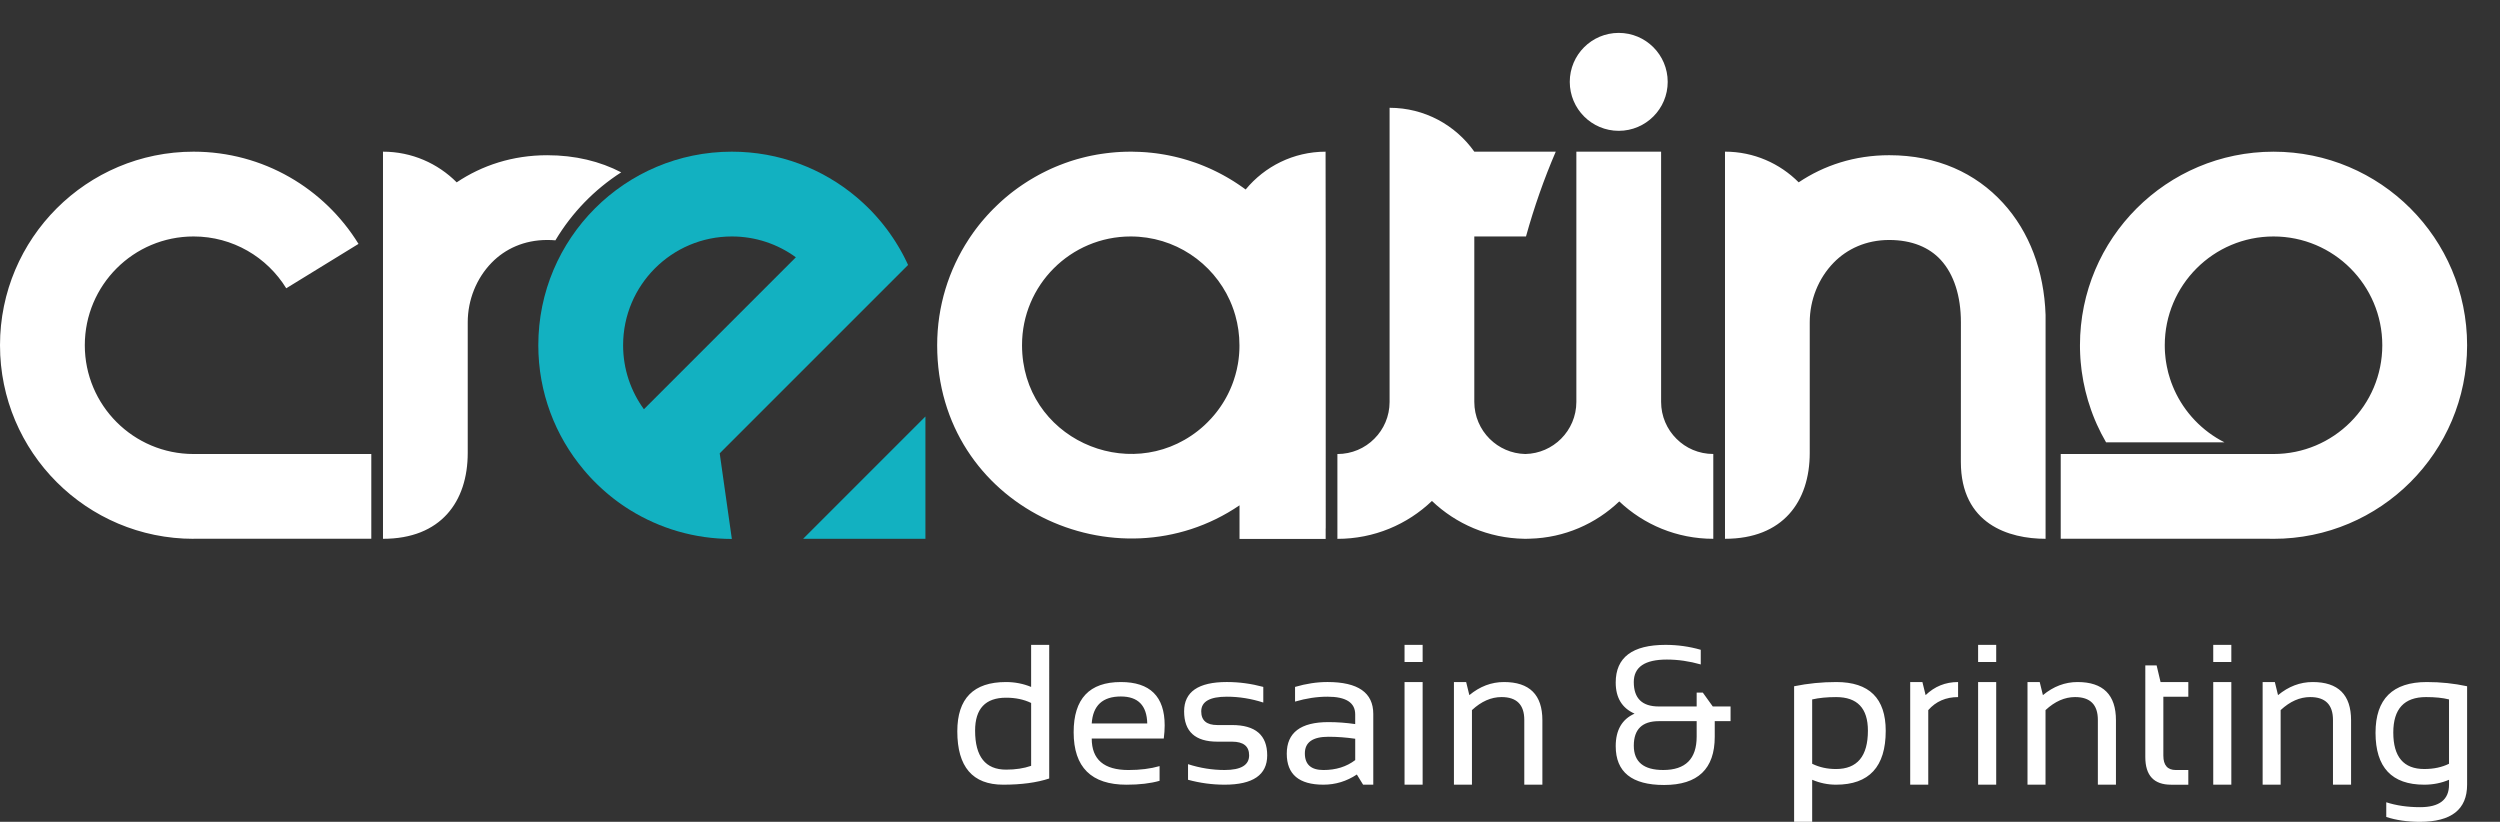 <?xml version="1.0" encoding="utf-8"?>
<!-- Generator: Adobe Illustrator 16.0.3, SVG Export Plug-In . SVG Version: 6.00 Build 0)  -->
<!DOCTYPE svg PUBLIC "-//W3C//DTD SVG 1.1//EN" "http://www.w3.org/Graphics/SVG/1.1/DTD/svg11.dtd">
<svg version="1.1" id="Layer_1" xmlns="http://www.w3.org/2000/svg" xmlns:xlink="http://www.w3.org/1999/xlink" x="0px" y="0px"
	 width="152px" height="49.967px" viewBox="0 0 152 49.967" enable-background="new 0 0 152 49.967" xml:space="preserve">
<rect x="0" y="0" width="152" height="49.967" fill="#333333" stroke="none"/>
<path fill-rule="evenodd" clip-rule="evenodd" fill="#12B1C1" d="M47.696,16.335L47.696,16.335l-8.546,8.546
	c-0.795-1.092-1.265-2.437-1.265-3.89c0-3.653,2.961-6.614,6.613-6.614c1.454,0,2.798,0.47,3.891,1.266L47.696,16.335z
	 M56.266,25.322v7.438h-7.437L56.266,25.322z M43.758,27.563l0.433-0.434l11.02-11.019l-0.07-0.15l-0.019-0.04l-0.017-0.035
	l-0.073-0.148l-0.002-0.005l-0.001-0.003l-0.071-0.14l-0.022-0.043l-0.016-0.03l-0.078-0.145l-0.005-0.01l-0.004-0.006l-0.097-0.174
	l-0.001-0.001l-0.014-0.024l-0.041-0.071l-0.042-0.071l-0.008-0.013l-0.035-0.058l-0.071-0.117l-0.002-0.003l-0.012-0.02
	l-0.087-0.139l-0.011-0.017l-0.034-0.052l-0.07-0.107l-0.01-0.015l-0.01-0.015c-0.068-0.103-0.139-0.204-0.21-0.305l-0.015-0.021
	l-0.008-0.01l-0.048-0.066l-0.048-0.066l-0.018-0.025l-0.031-0.041l-0.05-0.065l-0.044-0.059l-0.005-0.006l-0.001-0.001l-0.1-0.127
	l-0.022-0.028l-0.029-0.036l-0.097-0.119l-0.005-0.006l-0.002-0.002l-0.002-0.002l-0.104-0.122l-0.026-0.031l-0.027-0.031
	l-0.054-0.062l-0.054-0.061l-0.001-0.001l-0.106-0.118l-0.055-0.06l-0.002-0.002l-0.056-0.06l-0.056-0.06l-0.005-0.005l-0.009-0.009
	l-0.1-0.103l-0.035-0.036L52.86,12.71l-0.13-0.129l-0.006-0.005l-0.009-0.009l-0.05-0.049l-0.059-0.056l-0.041-0.038l-0.019-0.019
	l-0.06-0.055l-0.06-0.055l-0.013-0.012l-0.047-0.043l-0.061-0.054l-0.045-0.041l-0.016-0.014l-0.116-0.1l-0.007-0.006l-0.017-0.015
	l-0.045-0.038c-2.045-1.716-4.682-2.75-7.561-2.75c-6.5,0-11.769,5.269-11.769,11.769c0,2.878,1.034,5.515,2.751,7.56l0.052,0.063
	l0.107,0.124l0.054,0.062l0.054,0.061l0.11,0.121l0.055,0.06l0.113,0.118l0.057,0.059l0.058,0.059l0.116,0.115l0.058,0.057
	l0.006,0.006l0.112,0.107l0.06,0.056l0.06,0.056l0.061,0.055l0.061,0.055l0.061,0.054l0.009,0.009l0.114,0.099l0.062,0.053
	l0.063,0.053l0.063,0.052l0.063,0.052l0.064,0.051l0.128,0.102l0.065,0.049l0.065,0.05l0.065,0.049l0.066,0.049l0.066,0.048
	l0.134,0.095l0.067,0.047l0.014,0.01l0.122,0.082l0.068,0.046l0.069,0.044l0.138,0.089l0.07,0.044
	c1.797,1.113,3.916,1.756,6.186,1.756L43.758,27.563z"/>
<path fill-rule="evenodd" clip-rule="evenodd" fill="#FFFFFF" d="M28.438,27.538v-7.941c0-1.368,0.533-2.679,1.454-3.625
	c0.819-0.84,1.978-1.381,3.378-1.381c0.172,0,0.338,0.007,0.499,0.021c0.995-1.669,2.367-3.086,4-4.134
	c-1.288-0.668-2.794-1.04-4.499-1.04c-2.102,0-3.966,0.617-5.503,1.649c-1.144-1.15-2.729-1.865-4.481-1.865
	c0,7.846,0,15.692,0,23.538C26.808,32.76,28.438,30.499,28.438,27.538 M68.747,14.377c2.682,0,4.992,1.596,6.029,3.891v0.001
	c0.044,0.097,0.086,0.196,0.125,0.295v0.001c0.04,0.1,0.077,0.201,0.111,0.303v0.001c0.035,0.102,0.067,0.205,0.096,0.309v0.001
	c0.163,0.575,0.251,1.183,0.251,1.811l-0.002,0.17l0,0.001l-0.005,0.169l-0.001,0l-0.01,0.168l0,0l-0.014,0.167l-0.001,0
	l-0.018,0.166h0l-0.022,0.165h-0.001l-0.026,0.164h-0.001c-0.02,0.109-0.04,0.216-0.065,0.323h0
	c-0.025,0.106-0.052,0.212-0.082,0.317c-0.029,0.104-0.062,0.208-0.096,0.31v0l-0.054,0.153h0l-0.057,0.151l-0.061,0.148v0.001
	l-0.064,0.147l-0.068,0.146l-0.071,0.144l-0.075,0.142l-0.039,0.07l-0.039,0.069h0l-0.04,0.069l-0.041,0.068l-0.042,0.068
	l-0.042,0.067l0,0l-0.043,0.066l-0.044,0.066l-0.045,0.066l-0.046,0.065h0l-0.046,0.064l-0.047,0.064l0,0l-0.048,0.063l-0.048,0.063
	h0l-0.05,0.062l-0.049,0.062h-0.001l-0.051,0.061l-0.156,0.179h0c-0.072,0.079-0.145,0.155-0.22,0.23
	c-0.055,0.055-0.111,0.11-0.168,0.163l-0.003,0.003l-0.057,0.053l-0.001,0l-0.059,0.053l-0.059,0.052l-0.001,0.001l-0.06,0.052
	l-0.061,0.05l-0.001,0.001l-0.061,0.05l-0.061,0.049l-0.001,0.002c-4.229,3.324-10.696,0.426-10.696-5.205
	C62.133,17.338,65.094,14.377,68.747,14.377z M110.032,27.538v-7.941c0-1.368,0.532-2.679,1.453-3.625
	c0.819-0.84,1.978-1.381,3.378-1.381c1.389,0,2.444,0.457,3.134,1.211c0.808,0.878,1.226,2.214,1.226,3.794
	c0,2.829-0.001,5.657-0.003,8.486c-0.001,3.79,2.925,4.677,5.151,4.677V27.65v-1.266v-7.239c-0.089-2.667-0.979-5.05-2.589-6.807
	c-1.657-1.811-3.997-2.901-6.919-2.901c-2.102,0-3.966,0.617-5.503,1.649c-1.144-1.15-2.729-1.865-4.48-1.865
	c0,7.846,0,15.692,0,23.538C108.401,32.76,110.032,30.499,110.032,27.538z M125.293,27.604h3.203h9.735
	c3.652,0,6.613-2.96,6.613-6.613c0-3.653-2.961-6.614-6.613-6.614s-6.613,2.961-6.613,6.614l0.004,0.238l0.001,0.011l0.004,0.103
	l0.001,0.018l0.004,0.062l0.005,0.071c0.008,0.097,0.017,0.192,0.028,0.288l0.011,0.083l0.006,0.046l0.005,0.037l0.015,0.092
	l0.006,0.037l0.036,0.201l0.005,0.022c0.02,0.101,0.042,0.201,0.067,0.3l0.007,0.03l0.028,0.104l0.017,0.059
	c0.046,0.163,0.097,0.323,0.154,0.48l0.018,0.044l0.065,0.168l0.09,0.209h-0.001c0.62,1.384,1.703,2.516,3.051,3.199h-7.196
	c-0.205-0.353-0.393-0.718-0.561-1.092l-0.109-0.253l-0.011-0.024c-0.082-0.197-0.159-0.396-0.23-0.599l-0.006-0.017
	c-0.261-0.737-0.449-1.508-0.559-2.304l-0.019-0.146c-0.019-0.146-0.034-0.293-0.047-0.44l-0.003-0.035l-0.007-0.092l-0.004-0.044
	l-0.006-0.082l-0.013-0.248l-0.009-0.263l-0.001-0.056v-0.009l-0.002-0.197c0-6.5,5.269-11.769,11.769-11.769S150,14.491,150,20.991
	c0,6.5-5.269,11.769-11.769,11.769l-0.307-0.004h-12.632V27.604z M92.672,32.758v0.002l0.068-0.001l0.069,0.001v-0.002l0.213-0.006
	c2.098-0.054,4.006-0.907,5.429-2.266c1.491,1.41,3.501,2.273,5.717,2.273v-5.157c-0.88,0-1.671-0.352-2.243-0.928
	c-0.574-0.57-0.93-1.364-0.93-2.241v-9.861V9.222h-5.152v5.351l0,0v0.633v1.307v3.307v4.615c0,0.877-0.358,1.67-0.929,2.241
	c-0.561,0.561-1.326,0.909-2.174,0.928c-0.847-0.019-1.612-0.367-2.173-0.928c-0.571-0.57-0.929-1.364-0.929-2.241v-4.615v-3.307
	v-1.307v-0.83h3.143c0.499-1.798,1.104-3.516,1.809-5.154h-4.951c-1.144-1.615-3.023-2.668-5.152-2.668v2.668v4.369v0.785v0.83
	v1.313v2.663v0.639v4.615c0,0.877-0.355,1.67-0.93,2.241c-0.572,0.576-1.364,0.928-2.243,0.928v5.157
	c2.231,0,4.254-0.875,5.748-2.304C88.525,31.855,90.499,32.723,92.672,32.758z M98.419,2c1.645,0,2.977,1.333,2.977,2.977
	s-1.332,2.977-2.977,2.977s-2.977-1.333-2.977-2.977S96.774,2,98.419,2z M80.603,15.498l-0.008-6.276
	c-1.952,0.003-3.702,0.895-4.859,2.299l-0.093-0.067l-0.092-0.066h0l-0.094-0.065l-0.094-0.065l-0.094-0.064l-0.095-0.063
	l-0.096-0.062l-0.047-0.031l-0.05-0.031l-0.098-0.06l-0.03-0.019l-0.067-0.04l-0.099-0.059l-0.014-0.008l-0.085-0.049l-0.097-0.055
	l-0.003-0.001l-0.1-0.057l-0.081-0.043l-0.02-0.011l-0.102-0.054l-0.064-0.033l-0.038-0.02l-0.103-0.052l-0.048-0.023l-0.055-0.027
	l-0.104-0.05l-0.03-0.015l-0.074-0.034l-0.104-0.048l-0.013-0.006l-0.069-0.03l-0.024-0.011l-0.046-0.02l-0.06-0.026l-0.009-0.003
	l-0.069-0.029l-0.028-0.012l-0.042-0.018l-0.065-0.026l-0.005-0.002l-0.07-0.028l-0.032-0.013l-0.039-0.015l-0.069-0.027h-0.001
	l-0.071-0.027l-0.037-0.014l-0.035-0.012l-0.071-0.026l-0.003-0.002l-0.068-0.023L72.6,9.867l-0.031-0.01l-0.072-0.025L72.49,9.83
	l-0.065-0.021L72.38,9.793l-0.027-0.009L72.28,9.761l-0.012-0.004l-0.062-0.019l-0.05-0.016l-0.023-0.006l-0.074-0.022L72.045,9.69
	l-0.058-0.017l-0.054-0.016l-0.02-0.005L71.84,9.632l-0.02-0.006l-0.054-0.014l-0.059-0.016l-0.015-0.003l-0.075-0.019l-0.024-0.006
	l-0.05-0.012l-0.063-0.016l-0.011-0.002L71.393,9.52l-0.028-0.006l-0.047-0.01L71.25,9.488l-0.007-0.001l-0.076-0.016l-0.033-0.007
	l-0.042-0.009L71.019,9.44h-0.003l-0.076-0.015l-0.037-0.006l-0.039-0.008l-0.077-0.013l-0.001-0.001L70.71,9.385l-0.042-0.007
	l-0.035-0.006L70.557,9.36l-0.006-0.001L70.48,9.348l-0.046-0.007l-0.031-0.004l-0.078-0.011l-0.01-0.002l-0.067-0.008L70.196,9.31
	L70.17,9.307l-0.078-0.009l-0.015-0.002l-0.063-0.007l-0.056-0.006l-0.022-0.001l-0.079-0.008l-0.019-0.001L69.78,9.266
	l-0.061-0.005L69.701,9.26l-0.079-0.006l-0.023-0.002l-0.056-0.003l-0.065-0.004l-0.014-0.001l-0.079-0.004l-0.028-0.001
	l-0.051-0.003l-0.071-0.003h-0.009l-0.08-0.002l-0.033-0.001l-0.047-0.001l-0.075-0.002h-0.004l-0.08-0.001L68.87,9.222l-0.042,0
	h-0.081l-0.304,0.003l-0.298,0.012h-0.004h0l-0.005,0l-0.288,0.018l-0.006,0.001h-0.001l-0.148,0.013l-0.149,0.014l-0.295,0.034
	l-0.147,0.02l-0.146,0.021h0L66.939,9.36L66.68,9.402l-0.016,0.003h0l-0.016,0.003l-0.256,0.049l-0.016,0.003h-0.001l-0.143,0.03
	L66.09,9.522h-0.001l-0.141,0.034l-0.141,0.036h-0.001l-0.039,0.01l-0.218,0.059l-0.023,0.006h-0.001l-0.019,0.005l-0.224,0.067
	l-0.034,0.01h-0.001l-0.048,0.016l-0.226,0.073L64.972,9.84l-0.224,0.078l-0.047,0.018H64.7l-0.042,0.016l-0.183,0.07l-0.043,0.016
	h-0.001l-0.056,0.023l-0.209,0.085l0,0l-0.214,0.093l-0.047,0.021h-0.001l-0.128,0.06l-0.129,0.062h-0.001l-0.127,0.063
	l-0.127,0.064h-0.001l-0.125,0.065l-0.125,0.067h-0.001l-0.033,0.019l-0.181,0.101l-0.034,0.019h0l-0.034,0.021l-0.176,0.103
	l-0.034,0.021h0L62.524,11l-0.028,0.018l-0.171,0.11l-0.158,0.104l-0.233,0.161l-0.115,0.083l-0.113,0.084v0l-0.113,0.084
	l-0.112,0.087v0l-0.11,0.088l-0.015,0.012l-0.176,0.145L61.152,12l-0.106,0.091l-0.001,0.001l-0.106,0.093l-0.104,0.094l0,0.001
	l-0.104,0.096l-0.102,0.096l0,0.001l-0.102,0.099l-0.1,0.097l-0.001,0.002l-0.027,0.027l-0.027,0.026l-0.027,0.028l-0.026,0.027
	l-0.026,0.027l-0.053,0.054l-0.011,0.011l-0.016,0.016l-0.176,0.19l-0.004,0.004l-0.176,0.198l-0.008,0.01l-0.164,0.192
	l-0.019,0.023L59.66,13.51l-0.142,0.177l-0.024,0.03l-0.005,0.007l-0.156,0.203l-0.016,0.021l-0.007,0.009l-0.156,0.214
	l-0.002,0.005l-0.149,0.214l-0.013,0.019l-0.008,0.013l-0.085,0.126v0.002c-1.211,1.85-1.917,4.063-1.917,6.439
	c0,9.826,10.913,14.82,18.383,9.735v2.044h5.237v-0.642l0.004,0.001L80.603,15.498L80.603,15.498z M11.769,27.604h10.806v5.152
	H11.769v0.004C5.27,32.76,0,27.49,0,20.991c0-6.5,5.27-11.769,11.769-11.769c4.241,0,7.957,2.243,10.028,5.607l-4.393,2.699
	c-1.164-1.891-3.252-3.151-5.635-3.151c-3.653,0-6.613,2.961-6.613,6.614C5.156,24.643,8.116,27.604,11.769,27.604z"/>
<path fill="#FFFFFF" d="M150,47.709c0,1.505-0.957,2.258-2.87,2.258c-0.769,0-1.45-0.1-2.045-0.296v-0.893
	c0.606,0.198,1.292,0.298,2.057,0.298c1.173,0,1.759-0.456,1.759-1.367V47.41c-0.466,0.199-0.97,0.299-1.509,0.299
	c-1.975,0-2.96-1.054-2.96-3.157c0-2.055,1.041-3.084,3.12-3.084c0.844,0,1.659,0.086,2.448,0.256V47.709z M148.9,42.525
	c-0.375-0.096-0.842-0.143-1.396-0.143c-1.329,0-1.992,0.719-1.992,2.157c0,1.479,0.629,2.217,1.885,2.217
	c0.57,0,1.071-0.107,1.503-0.32V42.525z M137.568,47.709v-6.241h0.742l0.194,0.796c0.64-0.529,1.342-0.796,2.106-0.796
	c1.556,0,2.335,0.775,2.335,2.323v3.918h-1.1v-3.937c0-0.927-0.463-1.39-1.386-1.39c-0.629,0-1.228,0.264-1.796,0.792v4.534H137.568
	z M135.665,39.208v1.041h-1.1v-1.041H135.665z M135.665,41.468v6.241h-1.1v-6.241H135.665z M130.435,40.458h0.688l0.239,1.01h1.688
	v0.892h-1.518v3.584c0,0.582,0.254,0.873,0.757,0.873h0.761v0.893h-1.047c-1.047,0-1.568-0.561-1.568-1.682V40.458z M123.272,47.709
	v-6.241h0.743l0.194,0.796c0.639-0.529,1.342-0.796,2.106-0.796c1.556,0,2.335,0.775,2.335,2.323v3.918h-1.1v-3.937
	c0-0.927-0.463-1.39-1.386-1.39c-0.629,0-1.228,0.264-1.796,0.792v4.534H123.272z M121.369,39.208v1.041h-1.1v-1.041H121.369z
	 M121.369,41.468v6.241h-1.1v-6.241H121.369z M116.14,47.709v-6.241h0.742l0.195,0.796c0.547-0.529,1.205-0.796,1.974-0.796v0.915
	c-0.744,0-1.35,0.264-1.813,0.792v4.534H116.14z M109.083,41.724c0.828-0.17,1.685-0.256,2.566-0.256
	c2.001,0,3.003,0.988,3.003,2.967c0,2.183-1.006,3.274-3.021,3.274c-0.5,0-0.982-0.1-1.451-0.299v2.557h-1.098V41.724z
	 M110.181,46.437c0.433,0.213,0.915,0.32,1.444,0.32c1.297,0,1.944-0.778,1.944-2.335c0-1.359-0.644-2.039-1.932-2.039
	c-0.554,0-1.039,0.047-1.457,0.143V46.437z M100.862,43.846c-1.019,0-1.527,0.497-1.527,1.491c0,0.986,0.597,1.479,1.789,1.479
	c1.355,0,2.033-0.676,2.033-2.031v-0.939H100.862z M98.235,41.497c0-1.526,1.01-2.289,3.031-2.289c0.732,0,1.446,0.1,2.14,0.299
	v0.891c-0.693-0.197-1.381-0.297-2.063-0.297c-1.34,0-2.009,0.457-2.009,1.367c0,0.99,0.505,1.485,1.516,1.485h2.307v-0.844h0.373
	l0.606,0.844h1.082v0.893h-0.962v0.949c0,1.954-1.026,2.932-3.08,2.932c-1.962,0-2.941-0.787-2.941-2.359
	c0-0.979,0.382-1.639,1.146-1.979C98.617,43.051,98.235,42.422,98.235,41.497z M88.399,47.709v-6.241h0.743l0.194,0.796
	c0.639-0.529,1.341-0.796,2.105-0.796c1.557,0,2.336,0.775,2.336,2.323v3.918h-1.1v-3.937c0-0.927-0.463-1.39-1.386-1.39
	c-0.629,0-1.228,0.264-1.796,0.792v4.534H88.399z M86.496,39.208v1.041h-1.1v-1.041H86.496z M86.496,41.468v6.241h-1.1v-6.241
	H86.496z M80.767,44.795c-0.955,0-1.432,0.337-1.432,1.011s0.377,1.011,1.13,1.011c0.761,0,1.404-0.201,1.932-0.604v-1.297
	C81.853,44.836,81.311,44.795,80.767,44.795z M78.235,45.824c0-1.28,0.844-1.92,2.531-1.92c0.544,0,1.086,0.041,1.63,0.12v-0.588
	c0-0.719-0.563-1.077-1.683-1.077c-0.643,0-1.3,0.099-1.974,0.298v-0.893c0.674-0.197,1.331-0.297,1.974-0.297
	c1.854,0,2.782,0.646,2.782,1.938v4.304h-0.619l-0.38-0.619c-0.622,0.412-1.3,0.619-2.032,0.619
	C78.978,47.709,78.235,47.08,78.235,45.824z M72.232,47.41v-0.949c0.732,0.237,1.475,0.355,2.224,0.355
	c0.994,0,1.491-0.297,1.491-0.891c0-0.554-0.347-0.832-1.039-0.832h-0.893c-1.348,0-2.021-0.615-2.021-1.842
	c0-1.189,0.866-1.784,2.597-1.784c0.745,0,1.485,0.1,2.217,0.297v0.951c-0.732-0.237-1.473-0.356-2.217-0.356
	c-1.037,0-1.556,0.298-1.556,0.893c0,0.554,0.326,0.831,0.98,0.831h0.893c1.426,0,2.138,0.615,2.138,1.843
	c0,1.188-0.864,1.783-2.59,1.783C73.707,47.709,72.964,47.609,72.232,47.41z M66.377,43.988h3.376
	c-0.024-1.094-0.558-1.642-1.605-1.642C67.038,42.347,66.448,42.895,66.377,43.988z M68.148,41.468c1.775,0,2.664,0.877,2.664,2.634
	c0,0.25-0.019,0.518-0.055,0.802h-4.38c0,1.275,0.745,1.913,2.236,1.913c0.708,0,1.339-0.079,1.889-0.238v0.894
	c-0.55,0.158-1.219,0.237-2.008,0.237c-2.145,0-3.216-1.063-3.216-3.191C65.277,42.484,66.235,41.468,68.148,41.468z M63.792,47.333
	c-0.757,0.25-1.69,0.376-2.8,0.376c-1.858,0-2.788-1.082-2.788-3.246c0-1.997,0.986-2.995,2.96-2.995c0.54,0,1.049,0.1,1.528,0.297
	v-2.557h1.1V47.333z M62.693,42.74c-0.444-0.215-0.952-0.32-1.522-0.32c-1.255,0-1.885,0.667-1.885,2.002
	c0,1.581,0.629,2.372,1.885,2.372c0.57,0,1.078-0.077,1.522-0.231V42.74z"/>
</svg>
